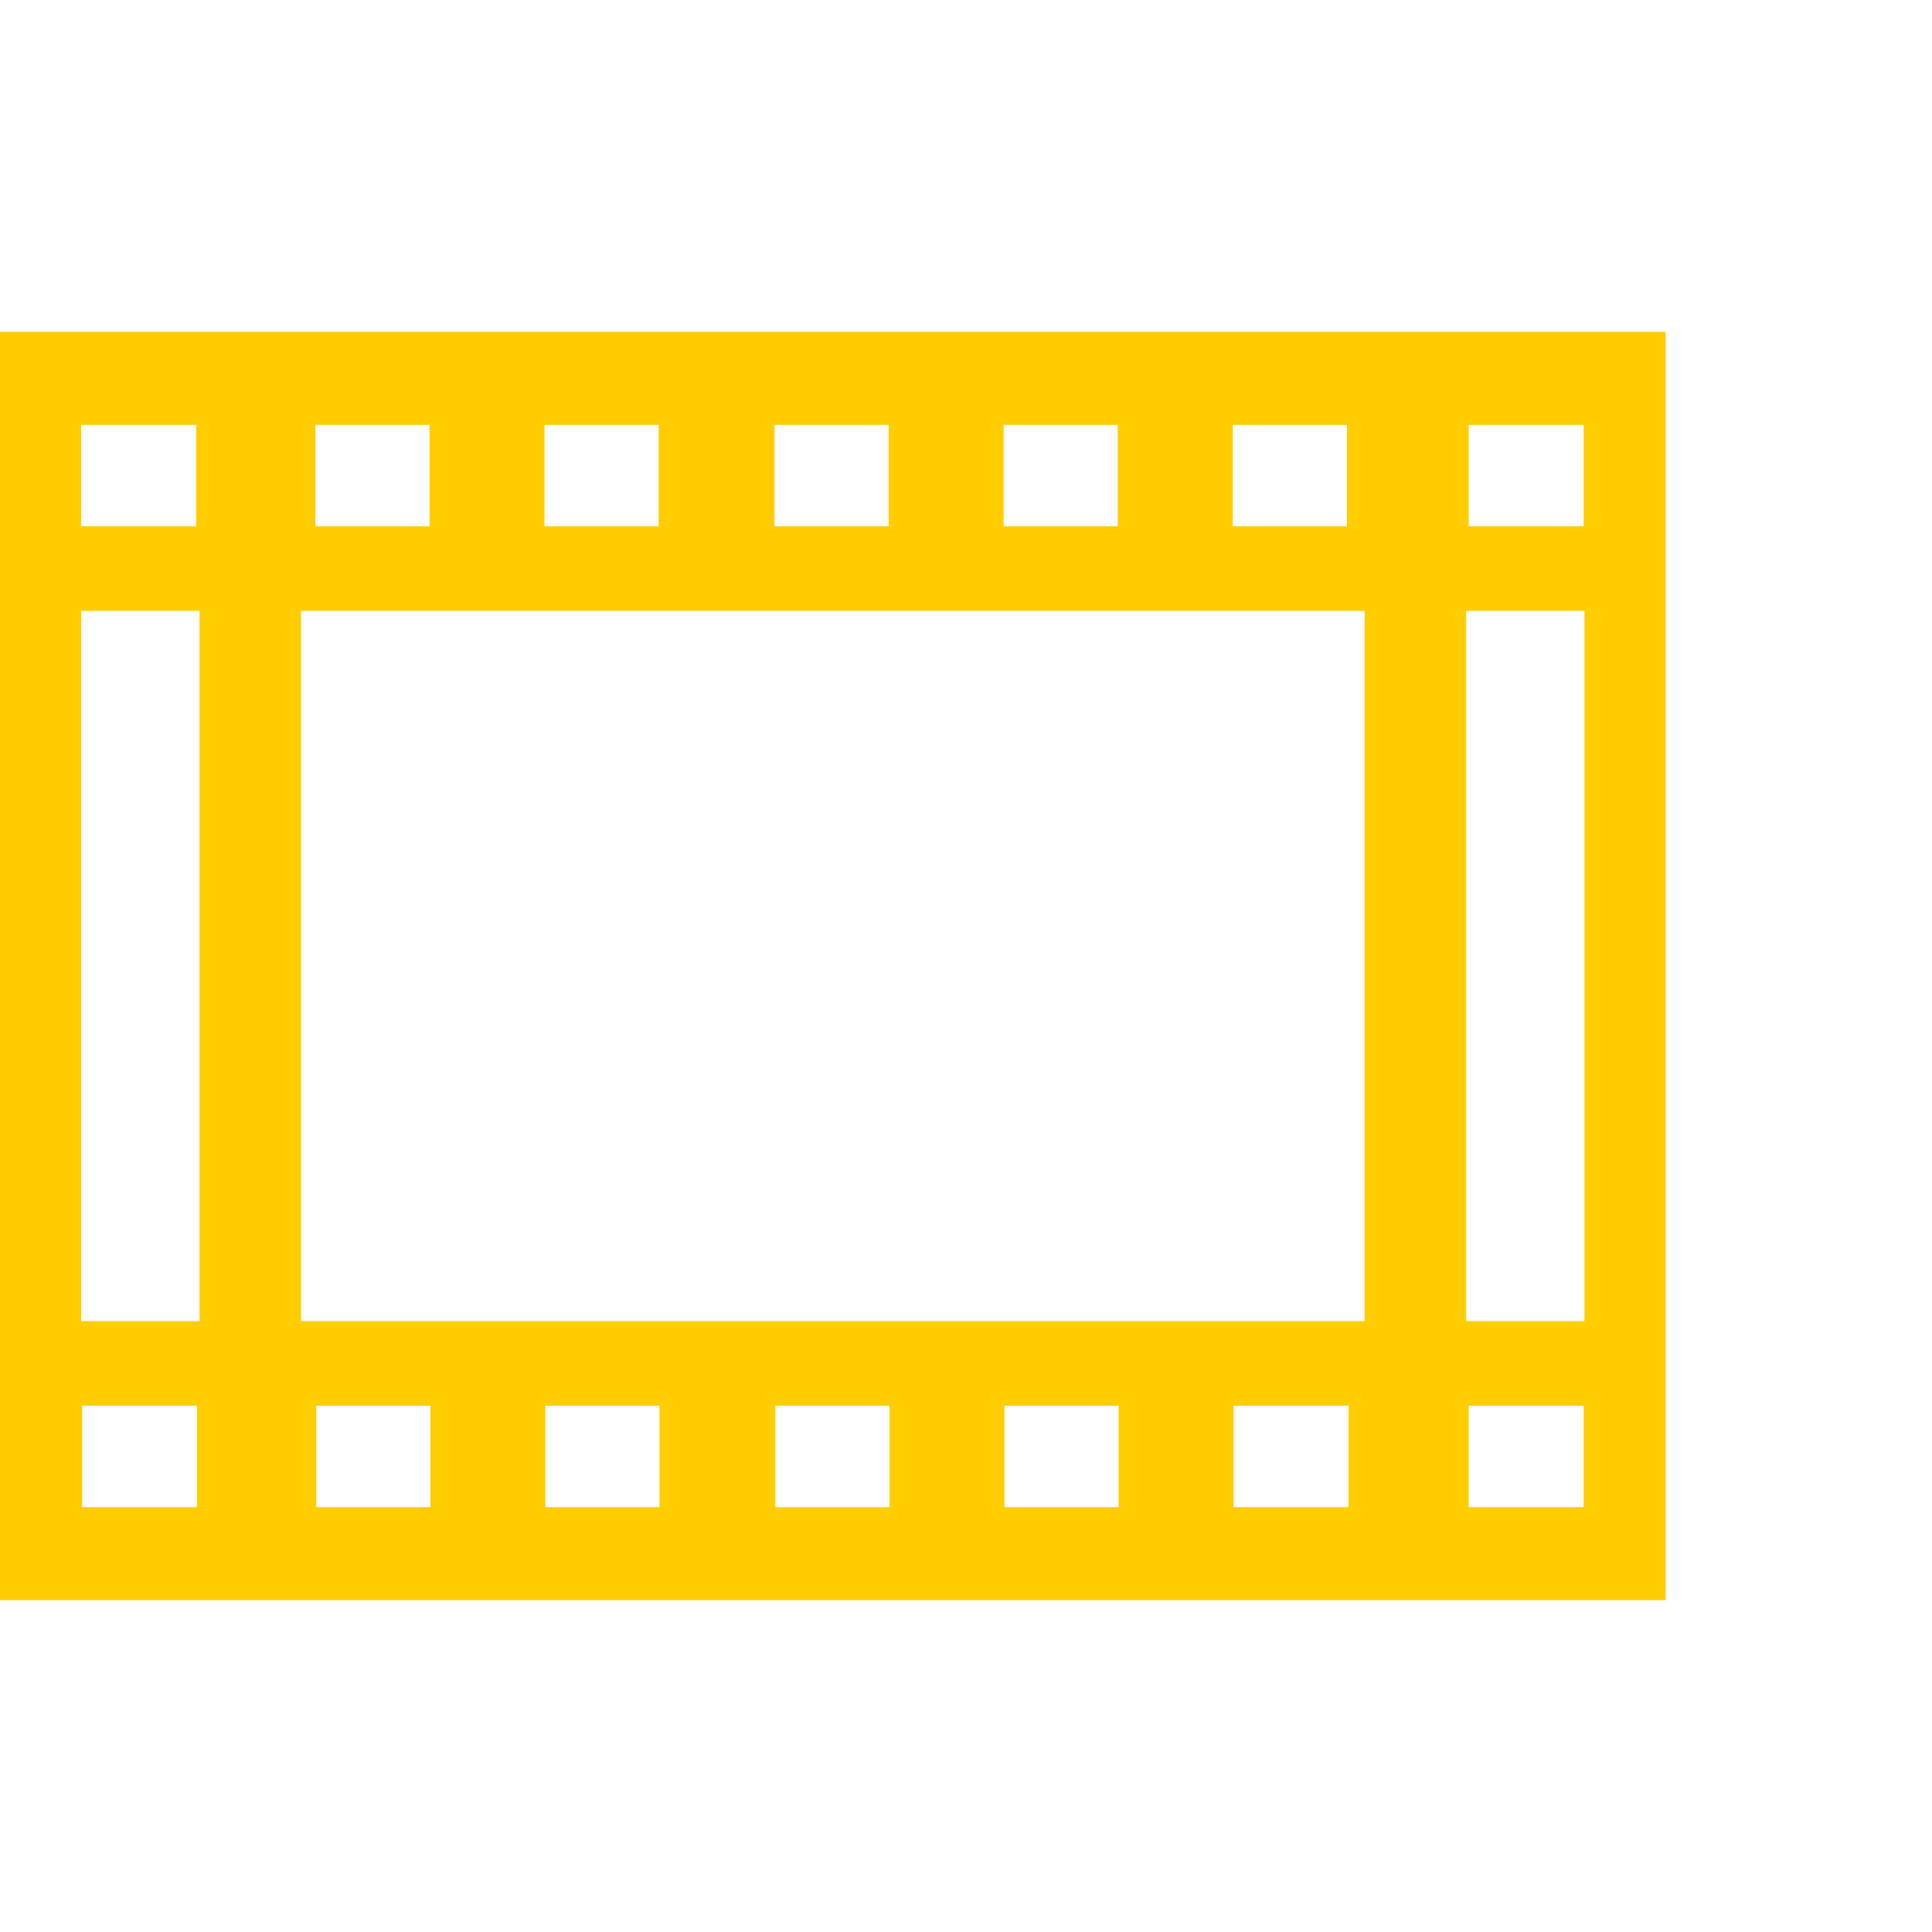 <svg version="1.1" xmlns="http://www.w3.org/2000/svg" style="fill:rgba(0,0,0,1.0)" width="256" height="256" viewBox="0 0 35.703 23.438"><path fill="rgb(255, 205, 0)" d="M0 23.438 L0 -0 L30.781 -0 L30.781 23.438 Z M1.516 21.719 L3.641 21.719 L3.641 19.844 L1.516 19.844 Z M5.844 21.719 L7.953 21.719 L7.953 19.844 L5.844 19.844 Z M10.078 21.719 L12.188 21.719 L12.188 19.844 L10.078 19.844 Z M3.688 18.906 L3.688 4.531 L5.562 4.531 L5.562 18.906 Z M14.328 21.719 L16.438 21.719 L16.438 19.844 L14.328 19.844 Z M18.562 21.719 L20.672 21.719 L20.672 19.844 L18.562 19.844 Z M1.5 3.594 L3.625 3.594 L3.625 1.719 L1.5 1.719 Z M22.797 21.719 L24.922 21.719 L24.922 19.844 L22.797 19.844 Z M1.5 18.281 L29.281 18.281 L29.281 5.156 L1.5 5.156 Z M5.828 3.594 L7.938 3.594 L7.938 1.719 L5.828 1.719 Z M27.141 21.719 L29.266 21.719 L29.266 19.844 L27.141 19.844 Z M10.062 3.594 L12.172 3.594 L12.172 1.719 L10.062 1.719 Z M14.312 3.594 L16.422 3.594 L16.422 1.719 L14.312 1.719 Z M25.219 18.906 L25.219 4.531 L27.094 4.531 L27.094 18.906 Z M18.547 3.594 L20.656 3.594 L20.656 1.719 L18.547 1.719 Z M22.781 3.594 L24.891 3.594 L24.891 1.719 L22.781 1.719 Z M27.141 3.594 L29.266 3.594 L29.266 1.719 L27.141 1.719 Z M35.703 22.656" /></svg>